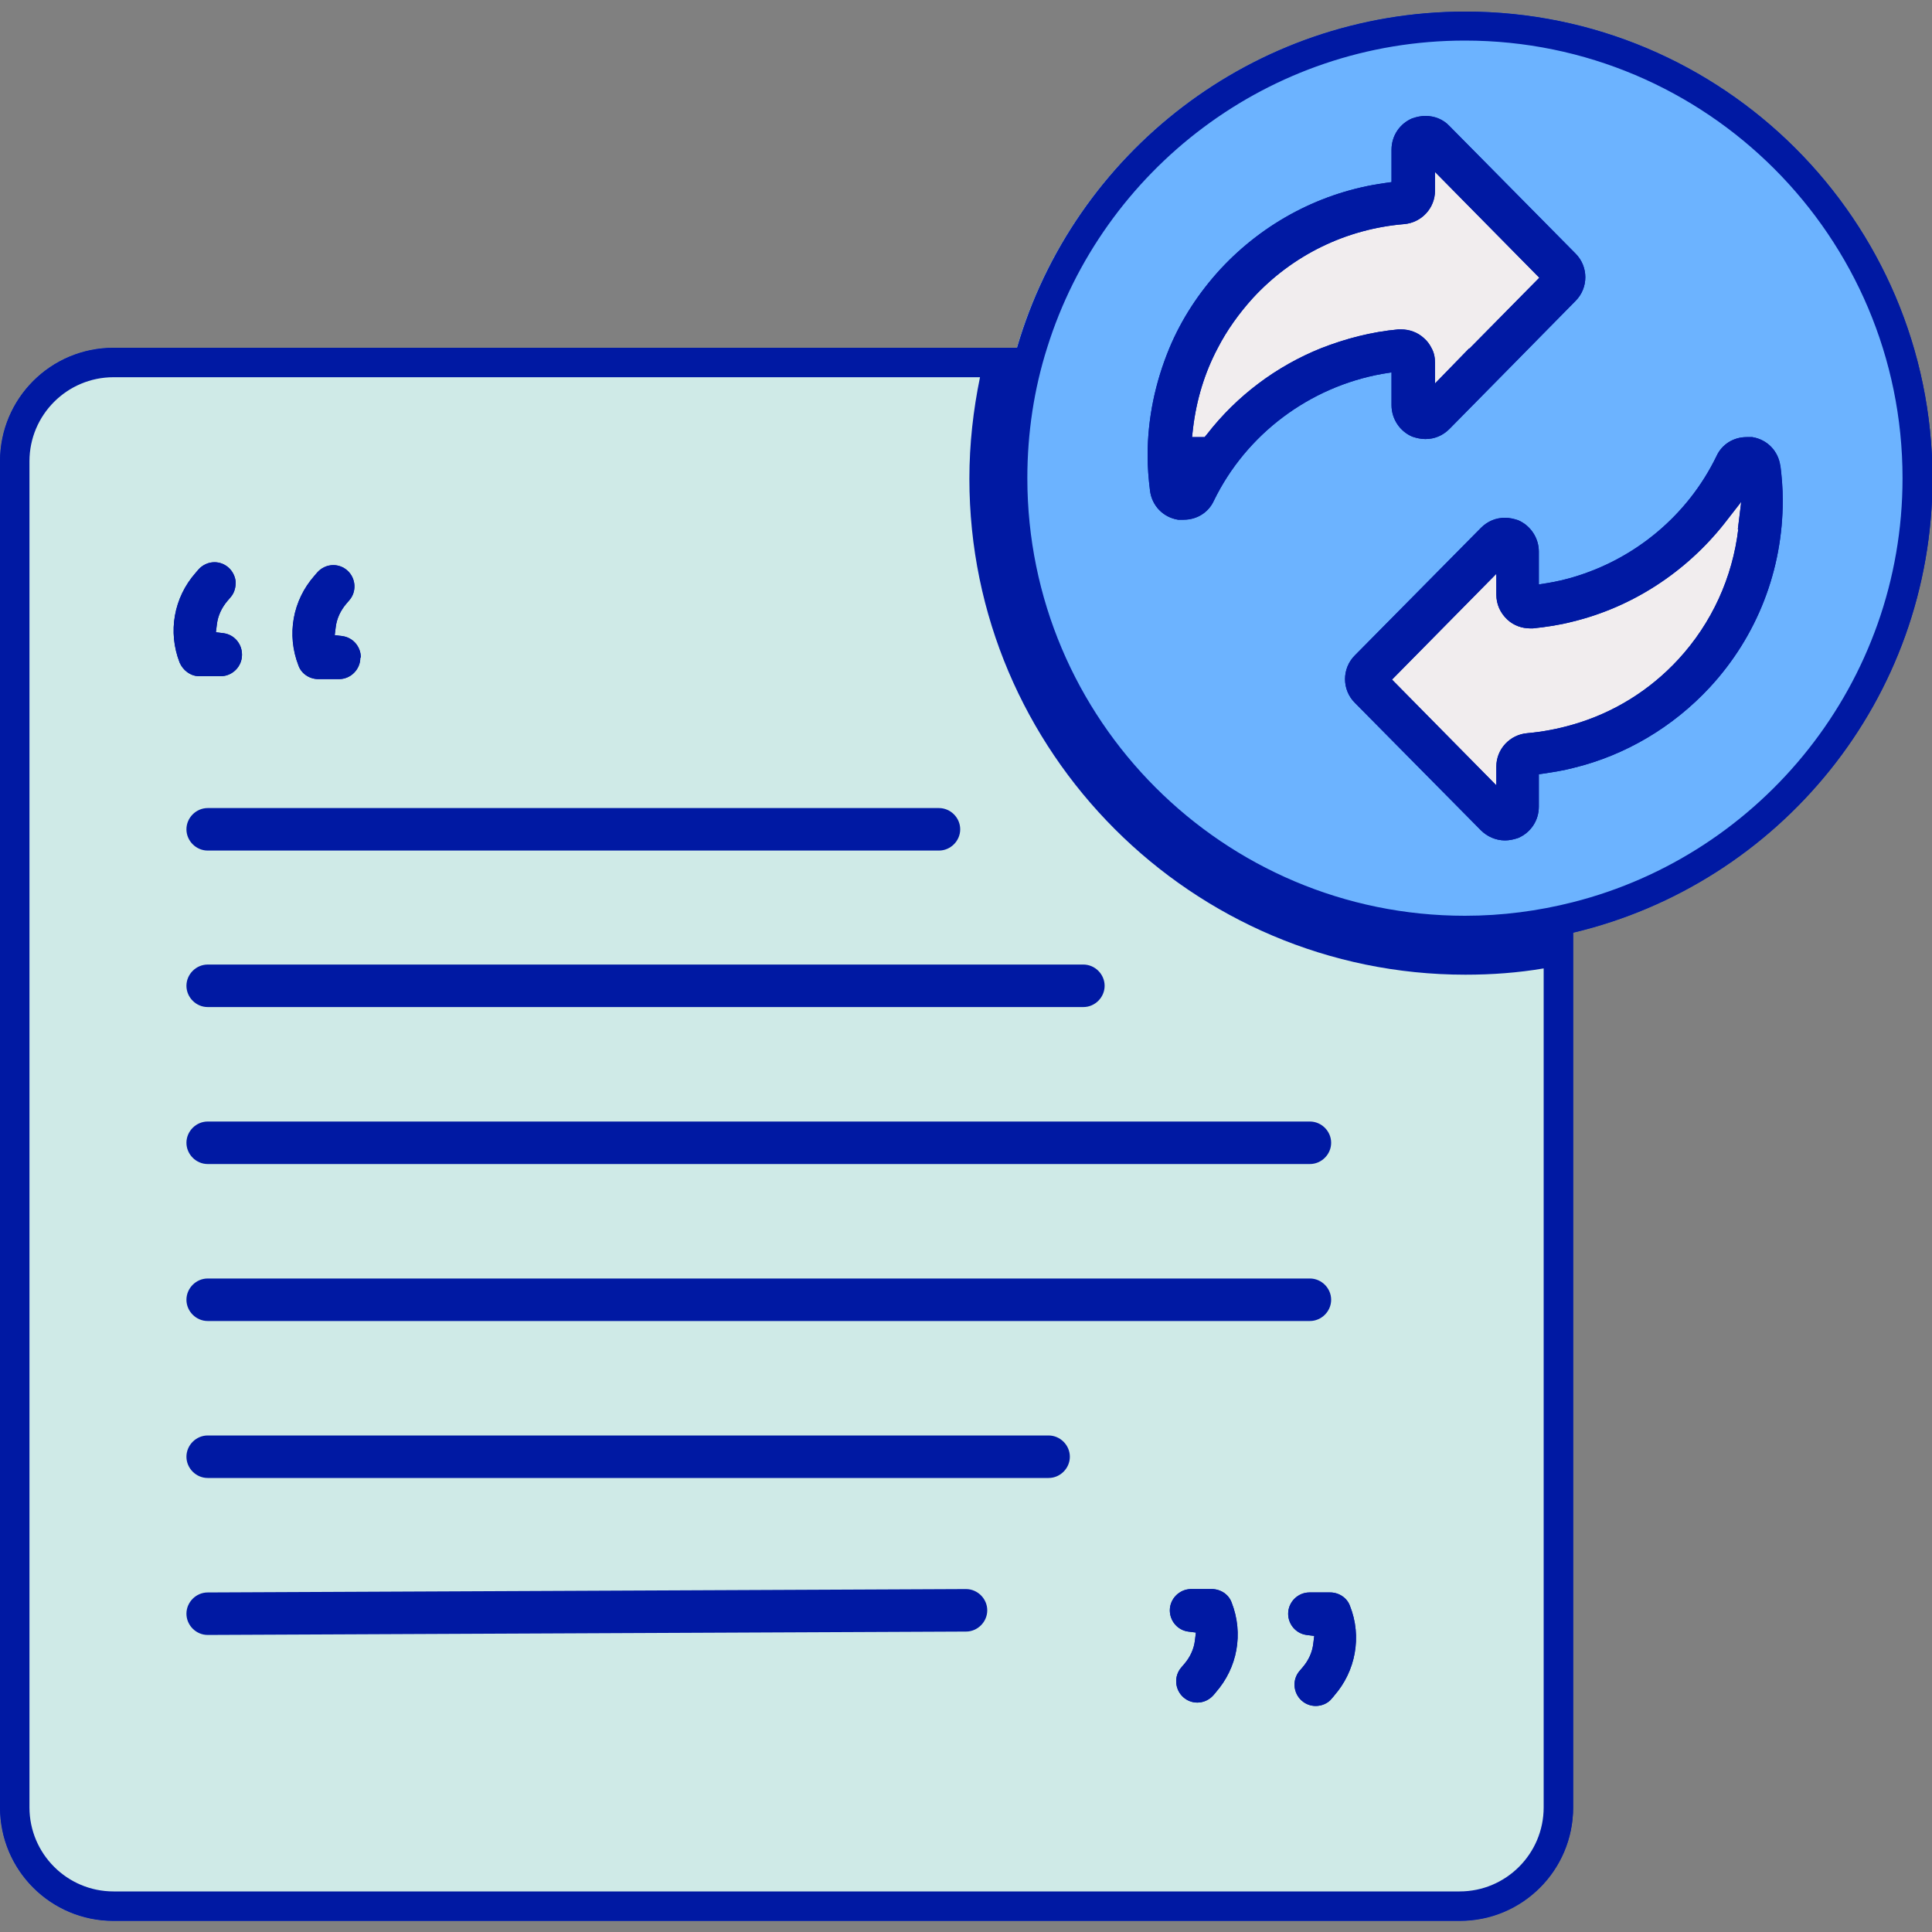<?xml version="1.0" encoding="UTF-8"?>
<svg id="Layer_2" xmlns="http://www.w3.org/2000/svg" xmlns:xlink="http://www.w3.org/1999/xlink" viewBox="0 0 40 40">
  <rect x="0" y="0" width="40" height="40" fill="#808080" stroke="none"/>
  <defs>
    <style>
      .cls-1 {
        fill: #6cb3ff;
      }

      .cls-2 {
        fill: none;
      }

      .cls-3 {
        fill: #cfeae7;
      }

      .cls-4 {
        fill: #f1edee;
      }

      .cls-5 {
        clip-path: url(#clippath);
      }

      .cls-6 {
        fill: #0019a3;
      }
    </style>
    <clipPath id="clippath">
      <rect class="cls-2" width="40" height="40"/>
    </clipPath>
  </defs>
  <g id="Layer_1-2" data-name="Layer_1">
    <g class="cls-5">
      <g>
        <g>
          <path class="cls-3" d="M32.56,9.55v27.87c0,1.3-1.05,2.35-2.35,2.35H2.35c-1.3,0-2.35-1.05-2.35-2.35V9.55c0-1.3,1.05-2.35,2.35-2.35h27.87c.07,0,.13,0,.2,0,.18.01.35.05.52.1.15.05.3.11.43.19.05.03.09.06.14.09.64.42,1.05,1.14,1.05,1.96Z"/>
          <path class="cls-1" d="M40,9.9c0,4.57-3.17,8.4-7.44,9.41-.71.17-1.46.26-2.23.26-5.34,0-9.66-4.33-9.66-9.66,0-.94.13-1.85.38-2.7C22.22,3.18,25.94.24,30.34.24c5.34,0,9.66,4.33,9.66,9.66Z"/>
          <g>
            <path class="cls-4" d="M32.3,5.56l-2.61-2.64c-.16-.16-.44-.05-.44.18v.84c0,.13-.1.24-.24.26-2.69.23-4.81,2.48-4.81,5.24,0,.23.01.46.04.68.03.25.37.31.48.08.78-1.61,2.37-2.76,4.24-2.93.15-.01.28.1.28.26v.88c0,.23.28.34.44.18l2.61-2.64c.1-.1.1-.26,0-.36h0Z"/>
            <path class="cls-4" d="M28.37,14.24l2.61,2.64c.16.16.44.05.44-.18v-.84c0-.13.1-.24.24-.26,2.69-.23,4.81-2.48,4.81-5.24,0-.23-.01-.46-.04-.68-.03-.25-.37-.31-.48-.08-.78,1.61-2.37,2.76-4.24,2.93-.15.01-.28-.1-.28-.26v-.88c0-.23-.28-.34-.44-.18l-2.61,2.64c-.1.1-.1.26,0,.36h0Z"/>
          </g>
        </g>
        <g>
          <path class="cls-6" d="M32.62,5.25l-2.61-2.64c-.13-.14-.31-.21-.5-.21-.09,0-.18.02-.27.05-.26.11-.43.36-.43.65v.67l-.14.02c-1.3.18-2.5.81-3.4,1.78-.45.49-.81,1.04-1.06,1.64-.29.7-.45,1.45-.45,2.22,0,.25.02.49.05.73.04.31.27.55.58.6.04,0,.08,0,.12,0,.27,0,.51-.15.62-.39.67-1.38,1.98-2.36,3.49-2.63l.19-.03v.68c0,.28.17.54.43.65.09.03.18.05.27.05.19,0,.36-.07.5-.21l1.36-1.38,1.25-1.27c.27-.27.27-.71,0-.98ZM30.42,7.21l-.71.73v-.43c0-.11-.02-.21-.07-.3-.04-.08-.09-.15-.16-.21-.13-.12-.3-.18-.47-.18-.02,0-.04,0-.06,0-.55.05-1.09.19-1.6.39-.92.37-1.74.98-2.36,1.78l-.05.06h-.26l.02-.18c.07-.59.24-1.15.51-1.66.19-.37.44-.72.73-1.04.82-.89,1.93-1.43,3.13-1.53.36-.03.64-.33.64-.69v-.39s2.16,2.19,2.16,2.19l-1.45,1.47Z"/>
          <path class="cls-6" d="M32.62,5.25l-2.61-2.64c-.13-.14-.31-.21-.5-.21-.09,0-.18.02-.27.05-.26.11-.43.36-.43.65v.67l-.14.02c-1.3.18-2.5.81-3.4,1.78-.45.49-.81,1.04-1.06,1.64-.29.7-.45,1.45-.45,2.22,0,.25.02.49.05.73.04.31.27.55.58.6.04,0,.08,0,.12,0,.27,0,.51-.15.62-.39.67-1.38,1.98-2.36,3.49-2.63l.19-.03v.68c0,.28.17.54.43.65.09.03.18.05.27.05.19,0,.36-.07.5-.21l1.36-1.38,1.25-1.27c.27-.27.27-.71,0-.98ZM30.42,7.21l-.71.73v-.43c0-.11-.02-.21-.07-.3-.04-.08-.09-.15-.16-.21-.13-.12-.3-.18-.47-.18-.02,0-.04,0-.06,0-.55.05-1.09.19-1.6.39-.92.37-1.74.98-2.36,1.78l-.05.06h-.26l.02-.18c.07-.59.24-1.15.51-1.66.19-.37.44-.72.73-1.04.82-.89,1.93-1.43,3.13-1.53.36-.03.64-.33.64-.69v-.39s2.16,2.19,2.16,2.19l-1.45,1.47Z"/>
          <path class="cls-6" d="M36.86,9.65c-.04-.31-.27-.55-.58-.6-.04,0-.08,0-.12,0-.27,0-.51.15-.62.39-.59,1.22-1.68,2.13-2.97,2.51-.17.05-.34.09-.52.12l-.19.03v-.68c0-.28-.17-.54-.43-.65-.09-.03-.18-.05-.27-.05-.19,0-.36.07-.5.21l-2.61,2.64c-.27.27-.27.71,0,.98l2.61,2.64c.13.13.31.21.5.21.09,0,.18-.02.27-.05.26-.11.43-.36.43-.65v-.67l.14-.02c.19-.03.38-.06.57-.11,1.08-.26,2.07-.85,2.83-1.67.98-1.06,1.51-2.43,1.51-3.87,0-.25-.02-.49-.05-.73ZM35.99,10.95c-.12,1.01-.55,1.95-1.24,2.7-.6.65-1.35,1.11-2.18,1.35-.31.09-.62.15-.95.18-.36.03-.64.33-.64.69v.39s-2.16-2.19-2.16-2.19l2.16-2.19v.43c0,.2.08.38.23.52.13.12.3.18.47.18.02,0,.04,0,.06,0,.28-.03.55-.07.82-.14,1.23-.3,2.34-1.02,3.14-2.03l.35-.45-.07.57Z"/>
          <path class="cls-6" d="M36.86,9.65c-.04-.31-.27-.55-.58-.6-.04,0-.08,0-.12,0-.27,0-.51.15-.62.39-.59,1.22-1.68,2.13-2.97,2.51-.17.05-.34.09-.52.12l-.19.03v-.68c0-.28-.17-.54-.43-.65-.09-.03-.18-.05-.27-.05-.19,0-.36.07-.5.21l-2.61,2.64c-.27.27-.27.71,0,.98l2.61,2.64c.13.13.31.21.5.21.09,0,.18-.02.27-.05.26-.11.43-.36.43-.65v-.67l.14-.02c.19-.03.38-.06.57-.11,1.08-.26,2.07-.85,2.83-1.67.98-1.06,1.51-2.43,1.51-3.87,0-.25-.02-.49-.05-.73ZM35.99,10.95c-.12,1.01-.55,1.95-1.24,2.7-.6.65-1.35,1.11-2.18,1.35-.31.09-.62.15-.95.18-.36.03-.64.33-.64.69v.39s-2.16-2.19-2.16-2.19l2.16-2.19v.43c0,.2.08.38.23.52.13.12.3.18.47.18.02,0,.04,0,.06,0,.28-.03.55-.07.82-.14,1.23-.3,2.34-1.02,3.14-2.03l.35-.45-.07.57Z"/>
          <path class="cls-6" d="M30.34.24c-4.4,0-8.11,2.94-9.28,6.96H2.35c-1.3,0-2.35,1.05-2.35,2.35v27.87c0,1.3,1.05,2.35,2.35,2.35h27.87c1.3,0,2.35-1.05,2.35-2.35v-18.11c4.26-1.01,7.44-4.83,7.44-9.41C40,4.56,35.67.24,30.34.24ZM32.56,18.68c-.71.18-1.46.28-2.23.28-5,0-9.06-4.06-9.06-9.06,0-.94.14-1.85.41-2.7,1.15-3.68,4.59-6.36,8.65-6.36,5,0,9.06,4.06,9.06,9.06,0,4.23-2.91,7.79-6.83,8.78ZM31.96,37.42c0,.96-.78,1.74-1.74,1.74H2.35c-.96,0-1.74-.78-1.74-1.74V9.55c0-.96.78-1.74,1.74-1.74h17.94c-.14.68-.22,1.38-.22,2.1,0,5.66,4.61,10.27,10.27,10.27.55,0,1.09-.04,1.62-.13v17.37Z"/>
          <path class="cls-6" d="M30.34.24c-4.4,0-8.11,2.94-9.28,6.96H2.35c-1.3,0-2.35,1.05-2.35,2.35v27.87c0,1.3,1.05,2.35,2.35,2.35h27.87c1.3,0,2.35-1.05,2.35-2.35v-18.11c4.26-1.01,7.44-4.83,7.44-9.41C40,4.56,35.67.24,30.34.24ZM32.12,37.42c0,1.05-.85,1.9-1.9,1.9H2.35c-1.05,0-1.9-.85-1.9-1.9V9.55c0-1.05.85-1.9,1.9-1.9h18.14l-.04.19c-.14.68-.21,1.37-.21,2.07,0,5.57,4.53,10.11,10.11,10.11.53,0,1.07-.04,1.6-.13l.19-.03v17.56ZM32.56,18.85c-.71.18-1.46.27-2.23.27-5.08,0-9.22-4.14-9.22-9.22,0-.94.14-1.85.4-2.7,1.16-3.77,4.67-6.52,8.82-6.52,5.08,0,9.22,4.14,9.22,9.22,0,4.32-2.98,7.95-6.99,8.95Z"/>
          <path class="cls-6" d="M5.01,13.56c0,.24-.2.44-.44.44h-.47c-.16-.01-.31-.12-.38-.28-.25-.64-.12-1.35.33-1.86l.06-.07c.08-.09.2-.15.33-.15.11,0,.21.04.29.11.09.08.14.19.15.3,0,.12-.03.23-.11.32l-.06.07c-.12.14-.2.31-.22.49l-.02.16.16.02c.22.03.38.22.38.44Z"/>
          <path class="cls-6" d="M5.01,13.56c0,.24-.2.44-.44.44h-.47c-.16-.01-.31-.12-.38-.28-.25-.64-.12-1.35.33-1.86l.06-.07c.08-.09.2-.15.33-.15.11,0,.21.04.29.11.09.08.14.19.15.3,0,.12-.03.23-.11.32l-.06.07c-.12.14-.2.31-.22.49l-.02.16.16.02c.22.03.38.22.38.44Z"/>
          <path class="cls-6" d="M7.46,13.62c0,.24-.2.44-.44.44h-.43c-.18,0-.35-.11-.41-.28-.25-.64-.12-1.35.33-1.86l.06-.07c.08-.09.2-.15.33-.15.11,0,.21.04.29.11.18.16.2.44.04.62l-.06.07c-.12.14-.2.31-.22.49l-.02.16.16.02c.22.03.38.22.38.44Z"/>
          <path class="cls-6" d="M7.46,13.62c0,.24-.2.44-.44.44h-.43c-.18,0-.35-.11-.41-.28-.25-.64-.12-1.35.33-1.86l.06-.07c.08-.09.2-.15.33-.15.11,0,.21.04.29.11.18.16.2.44.04.62l-.06.07c-.12.14-.2.31-.22.49l-.02.16.16.02c.22.03.38.22.38.44Z"/>
          <path class="cls-6" d="M27.63,35.1l-.06.07c-.08.1-.21.15-.33.15-.11,0-.21-.04-.29-.11-.18-.16-.2-.44-.04-.62l.06-.07c.12-.14.2-.31.22-.49l.02-.16-.16-.02c-.22-.03-.38-.22-.38-.44,0-.24.2-.44.44-.44h.43c.18,0,.35.11.41.28.25.63.12,1.35-.33,1.86Z"/>
          <path class="cls-6" d="M27.63,35.1l-.06.07c-.08.1-.21.15-.33.15-.11,0-.21-.04-.29-.11-.18-.16-.2-.44-.04-.62l.06-.07c.12-.14.2-.31.22-.49l.02-.16-.16-.02c-.22-.03-.38-.22-.38-.44,0-.24.2-.44.44-.44h.43c.18,0,.35.11.41.28.25.63.12,1.35-.33,1.86Z"/>
          <path class="cls-6" d="M25.18,35.03l-.06.07c-.08.09-.2.15-.33.15-.11,0-.21-.04-.29-.11-.18-.16-.2-.44-.04-.62l.06-.07c.12-.14.2-.31.22-.49l.02-.16-.16-.02c-.22-.03-.38-.22-.38-.44,0-.24.2-.44.44-.44h.43c.18,0,.35.11.41.28.25.64.12,1.35-.33,1.86Z"/>
          <path class="cls-6" d="M25.18,35.03l-.06.07c-.08.09-.2.15-.33.15-.11,0-.21-.04-.29-.11-.18-.16-.2-.44-.04-.62l.06-.07c.12-.14.2-.31.22-.49l.02-.16-.16-.02c-.22-.03-.38-.22-.38-.44,0-.24.2-.44.44-.44h.43c.18,0,.35.11.41.28.25.64.12,1.35-.33,1.86Z"/>
          <path class="cls-6" d="M4.3,17.61c-.24,0-.44-.2-.44-.44s.2-.44.44-.44h15.14c.24,0,.44.2.44.44s-.2.44-.44.44H4.3Z"/>
          <path class="cls-6" d="M4.3,20.85c-.24,0-.44-.2-.44-.44s.2-.44.44-.44h18.13c.24,0,.44.2.44.44s-.2.44-.44.44H4.3Z"/>
          <path class="cls-6" d="M4.3,24.1c-.24,0-.44-.2-.44-.44s.2-.44.44-.44h22.82c.24,0,.44.2.44.44s-.2.44-.44.44H4.3Z"/>
          <path class="cls-6" d="M4.3,27.35c-.24,0-.44-.2-.44-.44s.2-.44.44-.44h22.82c.24,0,.44.2.44.44s-.2.44-.44.44H4.3Z"/>
          <path class="cls-6" d="M4.3,30.6c-.24,0-.44-.2-.44-.44s.2-.44.44-.44h17.41c.24,0,.44.2.44.44s-.2.44-.44.44H4.3Z"/>
          <path class="cls-6" d="M4.3,33.85c-.24,0-.44-.2-.44-.44,0-.24.2-.44.44-.44l15.7-.07c.24,0,.44.2.44.44,0,.24-.2.44-.44.44l-15.7.07h0Z"/>
        </g>
      </g>
    </g>
  </g>
</svg>